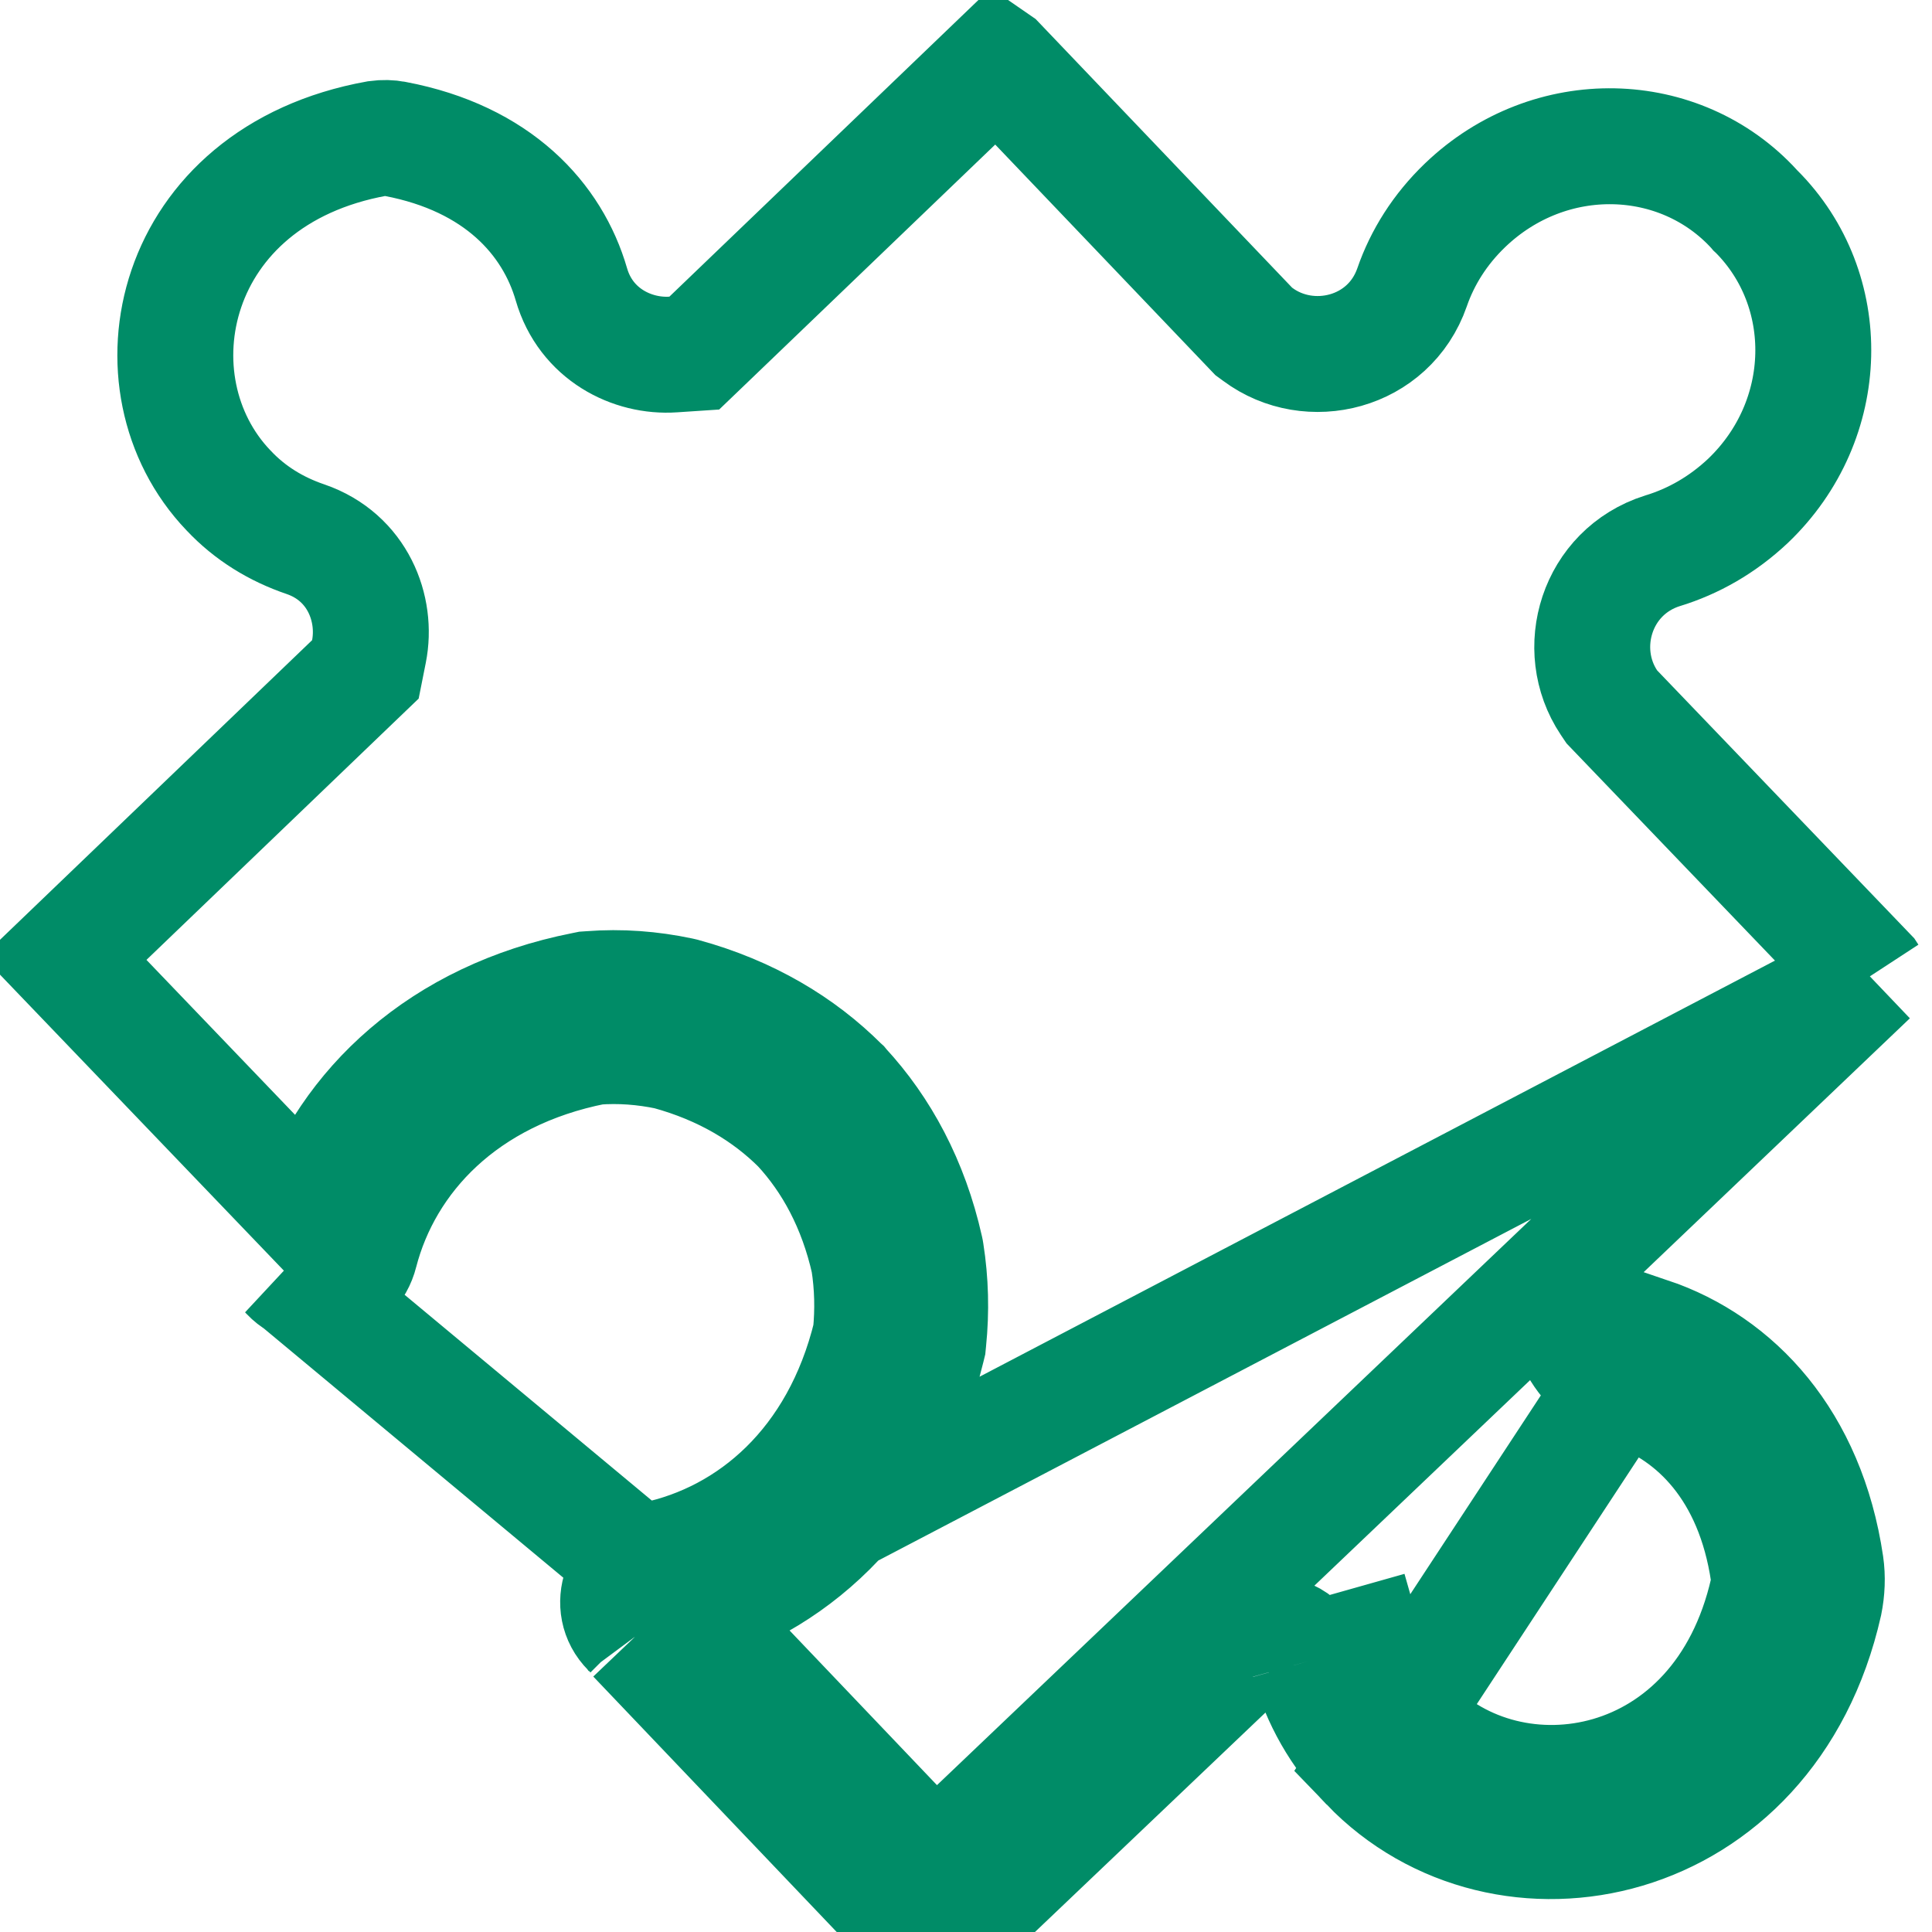 <svg width="25" height="25" viewBox="0 0 25 25" fill="none" xmlns="http://www.w3.org/2000/svg">
<path d="M24.196 12.634L20.485 16.173L20.296 16.354L20.26 16.613C20.185 17.158 20.467 17.781 21.109 17.991C21.937 18.273 22.685 19.018 22.883 20.355L22.883 20.357C22.892 20.42 22.891 20.501 22.874 20.589C22.266 23.259 19.56 23.679 18.244 22.308L18.244 22.308L18.239 22.303C17.956 22.013 17.764 21.668 17.657 21.291C17.657 21.291 17.657 21.291 17.657 21.291L16.935 21.495M24.196 12.634L12.099 24.16M24.196 12.634L24.181 12.611L20.903 9.195L20.857 9.147L20.82 9.092C20.358 8.399 20.657 7.4 21.51 7.128L21.518 7.126L21.518 7.126C21.914 7.004 22.286 6.794 22.619 6.481C23.715 5.434 23.738 3.747 22.727 2.735L22.714 2.723L22.703 2.71C21.743 1.657 20.057 1.602 18.958 2.656C18.634 2.967 18.406 3.331 18.273 3.715L18.272 3.718C17.974 4.575 16.944 4.824 16.276 4.327L16.224 4.289L16.18 4.243L12.912 0.82L12.899 0.811L9.181 4.38L8.984 4.569L8.713 4.587C8.181 4.624 7.581 4.325 7.394 3.68L7.394 3.68C7.149 2.834 6.442 2.05 5.115 1.798L5.108 1.797L5.108 1.797C5.044 1.784 4.964 1.781 4.877 1.793C2.181 2.28 1.639 4.967 2.955 6.344L2.96 6.349L2.96 6.349C3.235 6.642 3.575 6.849 3.952 6.977L3.955 6.978C4.628 7.21 4.884 7.879 4.774 8.431L4.728 8.662L4.558 8.825L0.835 12.399L4.022 15.722C4.496 14.33 5.712 13.173 7.552 12.81L7.596 12.801L7.64 12.798C8.035 12.767 8.425 12.798 8.799 12.877L8.821 12.882L8.842 12.887C9.683 13.117 10.363 13.525 10.882 14.045L10.893 14.055L10.902 14.066C11.404 14.608 11.783 15.308 11.974 16.159L11.979 16.183L11.983 16.207C12.042 16.582 12.052 16.966 12.013 17.348L12.008 17.399L11.996 17.448C11.553 19.271 10.341 20.426 8.931 20.836M24.196 12.634L8.794 20.692M16.935 21.495C16.862 21.234 16.608 21.111 16.355 21.144L12.476 24.837C12.255 25.049 11.904 25.049 11.7 24.829L8.22 21.177M16.935 21.495C17.074 21.986 17.327 22.443 17.703 22.827M16.935 21.495L17.703 22.827M8.22 21.177L8.611 20.884L8.612 20.883L8.743 20.785C8.741 20.792 8.739 20.799 8.737 20.805C8.716 20.863 8.67 20.903 8.619 20.914C8.724 20.892 8.828 20.866 8.931 20.836M8.22 21.177L8.598 20.817L8.598 20.817L8.723 20.698L8.743 20.679C8.734 20.643 8.719 20.61 8.7 20.583C8.693 20.573 8.685 20.564 8.677 20.557L8.702 20.581L8.739 20.619L8.771 20.662L8.794 20.692M8.22 21.177L8.171 21.111L8.147 21.087C7.844 20.785 8.032 20.27 8.465 20.18C9.715 19.919 10.858 18.954 11.267 17.271C11.299 16.953 11.291 16.634 11.242 16.323C11.079 15.596 10.76 15.016 10.352 14.575C9.927 14.15 9.364 13.807 8.645 13.611C8.335 13.546 8.016 13.521 7.697 13.546C5.999 13.881 4.978 14.975 4.659 16.209C4.553 16.634 4.03 16.797 3.736 16.487L3.712 16.462L8.794 20.692M8.931 20.836L12.099 24.16M8.931 20.836L8.794 20.692M12.099 24.16L11.959 24.294L11.955 24.297C11.956 24.296 11.957 24.295 11.959 24.294C12.018 24.24 12.144 24.213 12.243 24.312C12.245 24.314 12.248 24.317 12.25 24.32L12.25 24.319L12.243 24.312L12.099 24.16ZM17.703 22.827C19.459 24.657 22.881 23.971 23.608 20.744C23.641 20.58 23.649 20.409 23.625 20.245C23.388 18.644 22.457 17.655 21.346 17.279L17.703 22.827Z" stroke="#008C67" stroke-width="1.5"/>
</svg>
